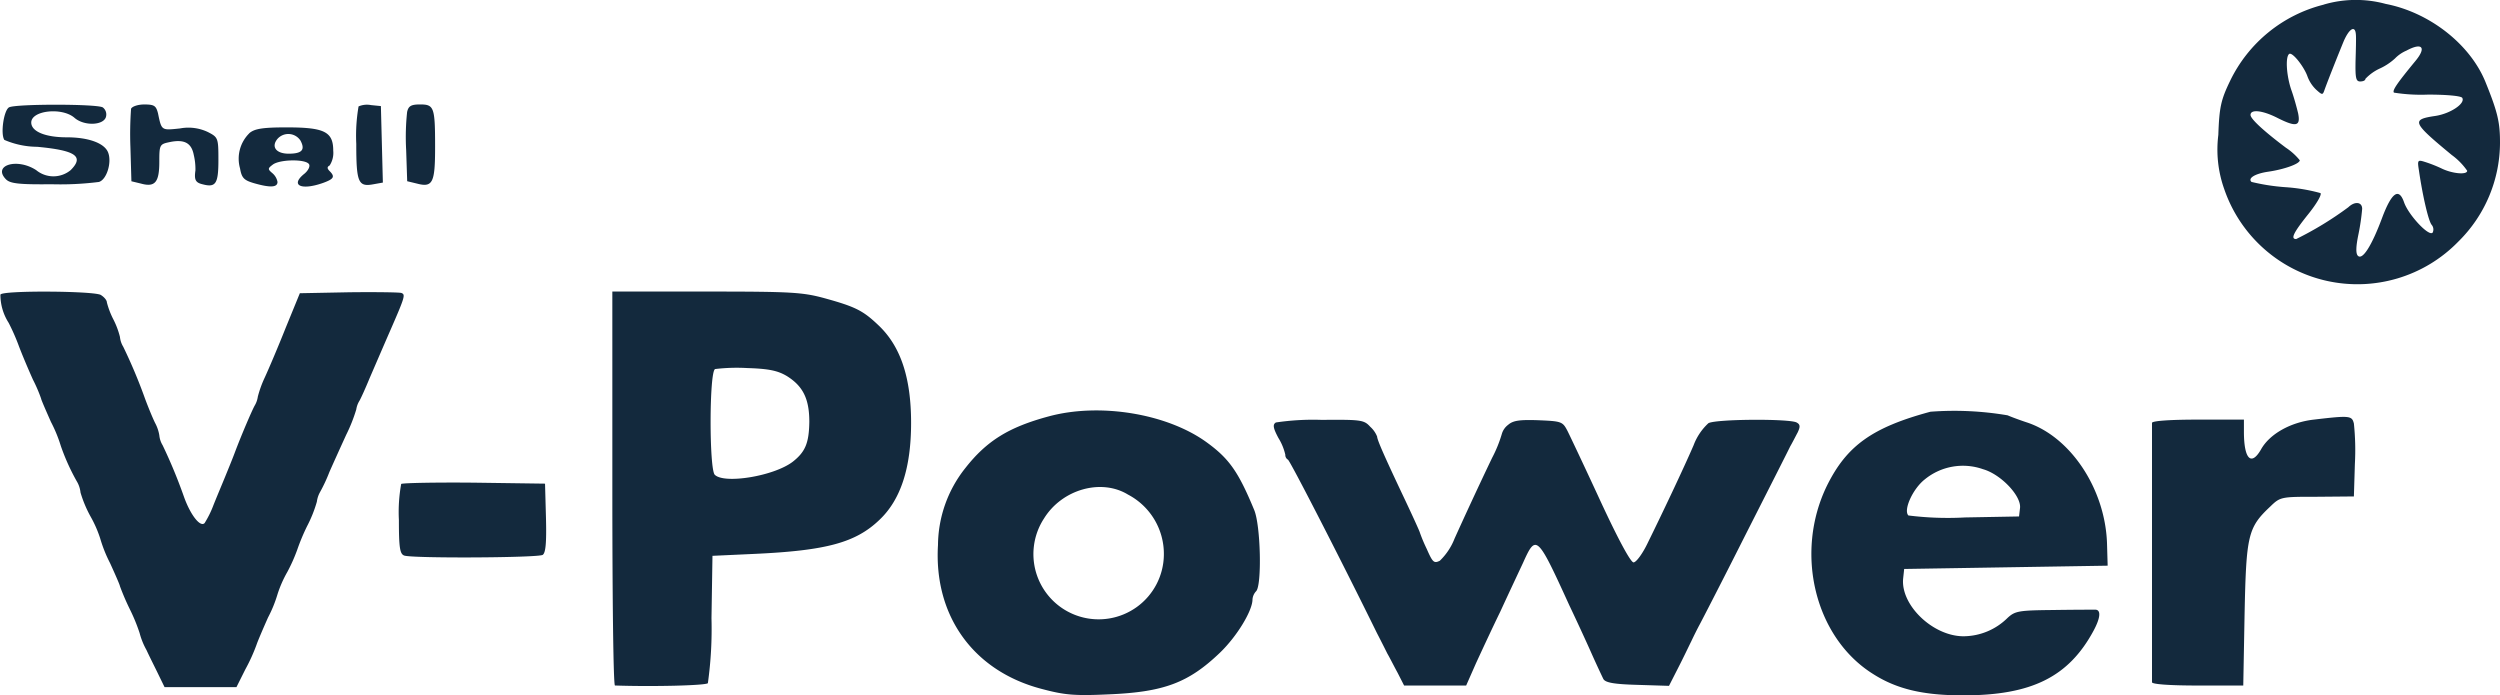 <svg xmlns="http://www.w3.org/2000/svg" width="267.835" height="74.497" viewBox="0 0 267.835 74.497">
  <path id="v-power-1" d="M307.424,35.683a15.248,15.248,0,0,0-10.024,8.16c-.985,2.04-1.161,2.814-1.266,5.8a12.609,12.609,0,0,0,.633,5.8,15.08,15.08,0,0,0,25.077,5.627,14.916,14.916,0,0,0,4.467-10.622c0-2.145-.246-3.236-1.512-6.366-1.618-4.115-6.014-7.562-10.727-8.476a12.176,12.176,0,0,0-6.647.07Zm3.447,3.2c.035.352,0,1.618-.035,2.814-.035,1.829.035,2.216.492,2.216.317,0,.563-.106.563-.281a4.98,4.98,0,0,1,1.583-1.125,6.3,6.3,0,0,0,1.583-1.055,3.777,3.777,0,0,1,1.231-.844c1.688-.914,2.181-.352.95,1.125-1.97,2.392-2.5,3.165-2.286,3.376a18.635,18.635,0,0,0,3.658.211c1.97,0,3.552.141,3.658.352.352.6-1.266,1.688-2.884,1.934-2.6.387-2.5.668,1.759,4.185a7.064,7.064,0,0,1,1.653,1.688c0,.457-1.548.317-2.673-.211a14.547,14.547,0,0,0-1.864-.739c-.774-.246-.809-.176-.633.914.387,2.673,1.02,5.451,1.372,5.838a.772.772,0,0,1,.106.809c-.352.528-2.568-1.829-3.06-3.2-.563-1.653-1.337-1.09-2.357,1.618-1.125,3.025-2.11,4.572-2.6,4.08-.246-.246-.211-1.02.07-2.356a23.62,23.62,0,0,0,.387-2.673c0-.739-.774-.844-1.477-.176a36.229,36.229,0,0,1-5.592,3.412c-.633,0-.281-.7,1.3-2.673.879-1.09,1.477-2.11,1.3-2.251a18.723,18.723,0,0,0-3.763-.633,21.9,21.9,0,0,1-3.623-.563c-.422-.387.352-.879,1.759-1.09,1.723-.246,3.412-.844,3.412-1.231a6.577,6.577,0,0,0-1.477-1.336c-2.392-1.794-3.8-3.1-3.8-3.517,0-.633,1.266-.492,2.814.281,2.075,1.055,2.567.95,2.286-.457-.141-.6-.457-1.759-.739-2.532-.528-1.583-.633-3.552-.211-3.834.352-.211,1.618,1.407,1.97,2.462a3.756,3.756,0,0,0,.914,1.372c.668.6.7.6.914-.035.422-1.161,1.477-3.8,2.04-5.17.6-1.372,1.231-1.723,1.3-.7ZM59.434,46.691c-.563.352-.914,2.849-.492,3.482a9.039,9.039,0,0,0,3.517.739c4.115.387,5.065,1.02,3.587,2.5a2.9,2.9,0,0,1-3.693,0c-2.04-1.336-4.713-.528-3.236.985.457.457,1.407.563,4.889.528a32.946,32.946,0,0,0,5.065-.246c.844-.246,1.407-2.11.985-3.165-.387-.985-2.075-1.618-4.432-1.618-2.321,0-3.8-.633-3.8-1.583,0-1.3,3.271-1.653,4.607-.528,1.055.95,3.236.844,3.412-.141a.947.947,0,0,0-.352-.95c-.6-.387-9.461-.387-10.059,0Zm13.084.141a37.415,37.415,0,0,0-.07,4.115l.106,3.658,1.02.246c1.512.422,1.97-.141,1.97-2.321,0-1.794.035-1.9,1.055-2.11,1.618-.352,2.392.07,2.638,1.372a6.534,6.534,0,0,1,.176,1.653c-.141.985,0,1.3.739,1.477,1.442.387,1.723-.035,1.723-2.6,0-2.356-.035-2.427-1.125-2.99a4.857,4.857,0,0,0-2.99-.387c-2,.211-1.97.246-2.356-1.618-.211-.809-.387-.95-1.477-.95-.668,0-1.3.211-1.407.457Zm24.373-.246a18.406,18.406,0,0,0-.246,4.009c0,4.15.211,4.643,1.864,4.326l.985-.176-.106-4.115-.106-4.08-1.055-.106A2.254,2.254,0,0,0,96.891,46.586Zm5.205.563a25.159,25.159,0,0,0-.106,4.115L102.1,54.6l1.02.246c1.723.457,1.97-.07,1.97-3.9,0-4.291-.106-4.572-1.618-4.572-.95,0-1.231.176-1.372.774ZM85.179,49.47a3.825,3.825,0,0,0-.985,3.763c.176,1.02.422,1.266,1.512,1.583,1.723.492,2.5.457,2.5-.141a1.619,1.619,0,0,0-.563-.95c-.492-.422-.492-.492.07-.914.774-.563,3.517-.6,3.869-.035.141.211-.07.668-.492,1.02-1.548,1.231-.387,1.829,2,.985,1.161-.422,1.3-.668.7-1.266-.281-.281-.281-.457,0-.6a2.471,2.471,0,0,0,.387-1.583c0-2.04-.95-2.5-4.994-2.5-2.567,0-3.447.141-4.009.633Zm5.487.774c.528.985.176,1.407-1.266,1.407-1.337,0-1.9-.739-1.2-1.583A1.553,1.553,0,0,1,90.666,50.244ZM58.52,66.739a5.587,5.587,0,0,0,.879,3.025,22.346,22.346,0,0,1,1.02,2.286c.387,1.055,1.125,2.779,1.583,3.8a16.029,16.029,0,0,1,.879,2.04c0,.106.492,1.231,1.055,2.5a15.151,15.151,0,0,1,1.055,2.567,23.042,23.042,0,0,0,1.794,3.939,2.924,2.924,0,0,1,.317,1.055,12.786,12.786,0,0,0,1.055,2.532,12.537,12.537,0,0,1,1.055,2.392,14.857,14.857,0,0,0,1.055,2.638c.563,1.231,1.055,2.356,1.055,2.462a26.226,26.226,0,0,0,1.055,2.462A19.311,19.311,0,0,1,73.432,103a7.764,7.764,0,0,0,.739,1.829c.387.844,1.02,2.075,1.336,2.743l.6,1.231h7.7l.95-1.9a19.077,19.077,0,0,0,1.2-2.638c.141-.422.7-1.723,1.231-2.919a13.637,13.637,0,0,0,1.02-2.5,12.538,12.538,0,0,1,1.055-2.392A17.867,17.867,0,0,0,90.314,94.1a22.282,22.282,0,0,1,1.055-2.532,13.845,13.845,0,0,0,1.055-2.638,2.839,2.839,0,0,1,.317-.985,16.879,16.879,0,0,0,1.02-2.181c.387-.879,1.2-2.673,1.794-3.974a17.16,17.16,0,0,0,1.09-2.743A2.448,2.448,0,0,1,97,78.1c.176-.317.668-1.407,1.055-2.356.914-2.11,1.653-3.834,2.286-5.276,1.548-3.552,1.583-3.728,1.125-3.9-.246-.07-2.814-.106-5.663-.07L90.6,66.6l-1.512,3.693c-.809,2.04-1.829,4.432-2.251,5.346a11.7,11.7,0,0,0-.739,2.04,2.564,2.564,0,0,1-.352.985c-.352.668-1.407,3.13-2.11,4.994-.246.668-.739,1.864-1.055,2.638s-.879,2.11-1.231,2.99a10.73,10.73,0,0,1-.95,1.934c-.457.492-1.512-.844-2.216-2.814a55.108,55.108,0,0,0-2.286-5.522,2.472,2.472,0,0,1-.352-1.055,4.251,4.251,0,0,0-.457-1.337c-.246-.492-.739-1.688-1.09-2.638a55.951,55.951,0,0,0-2.321-5.522,2.472,2.472,0,0,1-.352-1.055,8.8,8.8,0,0,0-.7-1.864,8.728,8.728,0,0,1-.7-1.829c0-.246-.317-.6-.668-.809-.844-.422-10.481-.492-10.727-.035Zm65.559,20.786c0,11.606.106,21.1.281,21.1,4.115.141,9.707,0,9.953-.246a41.925,41.925,0,0,0,.387-6.964l.106-6.682,4.572-.211c7.6-.352,10.762-1.2,13.295-3.623,2.286-2.145,3.412-5.557,3.412-10.411,0-4.783-1.09-8.124-3.412-10.375-1.688-1.618-2.462-2.04-5.768-2.954-2.427-.668-3.552-.739-12.732-.739H124.078Zm18.676-12.064c1.759,1.09,2.427,2.462,2.427,4.924-.035,2.251-.422,3.2-1.759,4.256-2,1.548-7.351,2.427-8.371,1.407-.6-.6-.6-11.044.035-11.325a19.4,19.4,0,0,1,3.447-.106C140.855,74.687,141.8,74.9,142.754,75.461Zm28.1,4.326c-4.326,1.161-6.682,2.638-8.969,5.557a13.4,13.4,0,0,0-2.919,8.23c-.457,7.562,3.763,13.47,11.044,15.4,2.5.668,3.517.774,7.245.6,5.909-.246,8.547-1.231,11.923-4.467,1.829-1.759,3.482-4.5,3.482-5.7a1.43,1.43,0,0,1,.387-.879c.633-.633.492-7.069-.211-8.722-1.688-4.08-2.673-5.487-5.1-7.245C183.517,79.506,176.342,78.31,170.856,79.787Zm8.441,8.371a7.17,7.17,0,0,1,3.869,6.507,6.988,6.988,0,1,1-12.837-3.939C172.263,87.6,176.448,86.434,179.3,88.158Zm85.993-8.863c-6.26,1.688-8.969,3.658-11.079,7.913-3.517,7.21-1.3,16.249,4.889,20.153,2.567,1.653,5.416,2.321,9.707,2.321,7.316,0,11.29-1.97,13.963-6.929.739-1.372.809-2.216.211-2.251-.246,0-2.286,0-4.5.035-3.728.035-4.115.106-4.924.844a6.755,6.755,0,0,1-4.713,1.97c-3.306,0-6.788-3.376-6.471-6.225l.106-.985,10.9-.176,10.9-.176-.07-2.427c-.211-5.838-3.939-11.431-8.652-12.943-.633-.211-1.512-.528-2-.739A34.062,34.062,0,0,0,265.29,79.295Zm5.627,6.155c1.9.528,4.115,2.849,3.974,4.15l-.106.914-5.768.106a33.81,33.81,0,0,1-6.085-.211c-.563-.563.457-2.849,1.759-3.869A6.456,6.456,0,0,1,270.917,85.45Zm35.452-5.311c-2.5.281-4.748,1.548-5.663,3.2-1.055,1.829-1.829,1.02-1.829-1.9v-1.3h-4.924c-3.06,0-4.924.141-4.924.352v27.785c0,.211,1.864.352,4.889.352h4.889l.141-7.667c.176-8.441.352-9.25,2.743-11.5,1.09-1.055,1.161-1.055,5.029-1.055l3.939-.035.106-3.482a27.587,27.587,0,0,0-.106-4.326C310.449,79.717,310.238,79.682,306.369,80.139Zm-111.211.317c-.352.211-.281.6.281,1.653a5.877,5.877,0,0,1,.739,1.794.579.579,0,0,0,.281.528c.211.07,5.838,11.044,9.531,18.57.457.879.95,1.864,1.125,2.216.211.352.668,1.266,1.09,2.04l.7,1.372h6.647l1.055-2.392c.6-1.3,1.759-3.8,2.6-5.522.809-1.759,1.9-4.08,2.427-5.205,1.407-3.13,1.512-3.06,4.959,4.5.739,1.548,1.794,3.834,2.356,5.1s1.161,2.532,1.3,2.814c.211.387,1.09.563,3.658.633l3.376.106.95-1.864c.528-1.02,1.161-2.356,1.442-2.919.281-.6.668-1.372.879-1.759s2.427-4.678,4.854-9.5c2.462-4.854,4.643-9.144,4.854-9.6.246-.422.6-1.125.809-1.512.281-.6.281-.844-.105-1.055-.668-.422-8.652-.387-9.461.07a6.151,6.151,0,0,0-1.583,2.356c-1.09,2.532-3.517,7.632-4.889,10.411-.563,1.2-1.266,2.145-1.548,2.145-.317,0-1.688-2.567-3.517-6.507-1.653-3.587-3.271-7-3.552-7.562-.528-1.02-.633-1.055-3.13-1.161-2.04-.07-2.708.035-3.236.492a1.867,1.867,0,0,0-.668.95,13.921,13.921,0,0,1-1.055,2.6c-1.583,3.306-2.99,6.366-4.009,8.617a6.687,6.687,0,0,1-1.583,2.392c-.633.317-.774.176-1.407-1.266a16.821,16.821,0,0,1-.739-1.759c0-.07-.7-1.618-1.548-3.412-2.216-4.678-3.025-6.507-3.025-6.858a2.812,2.812,0,0,0-.739-1.055c-.668-.739-.985-.774-5.205-.739a27.032,27.032,0,0,0-4.924.281Zm-93.7,6.577a16.937,16.937,0,0,0-.246,3.869c0,2.954.106,3.623.563,3.8.844.317,14.315.246,14.842-.07.317-.211.422-1.266.352-3.974L116.868,87l-7.6-.106C105.121,86.856,101.6,86.927,101.463,87.032Z" transform="translate(-58.476 -35.185)" fill="#13293d"/>
</svg>
